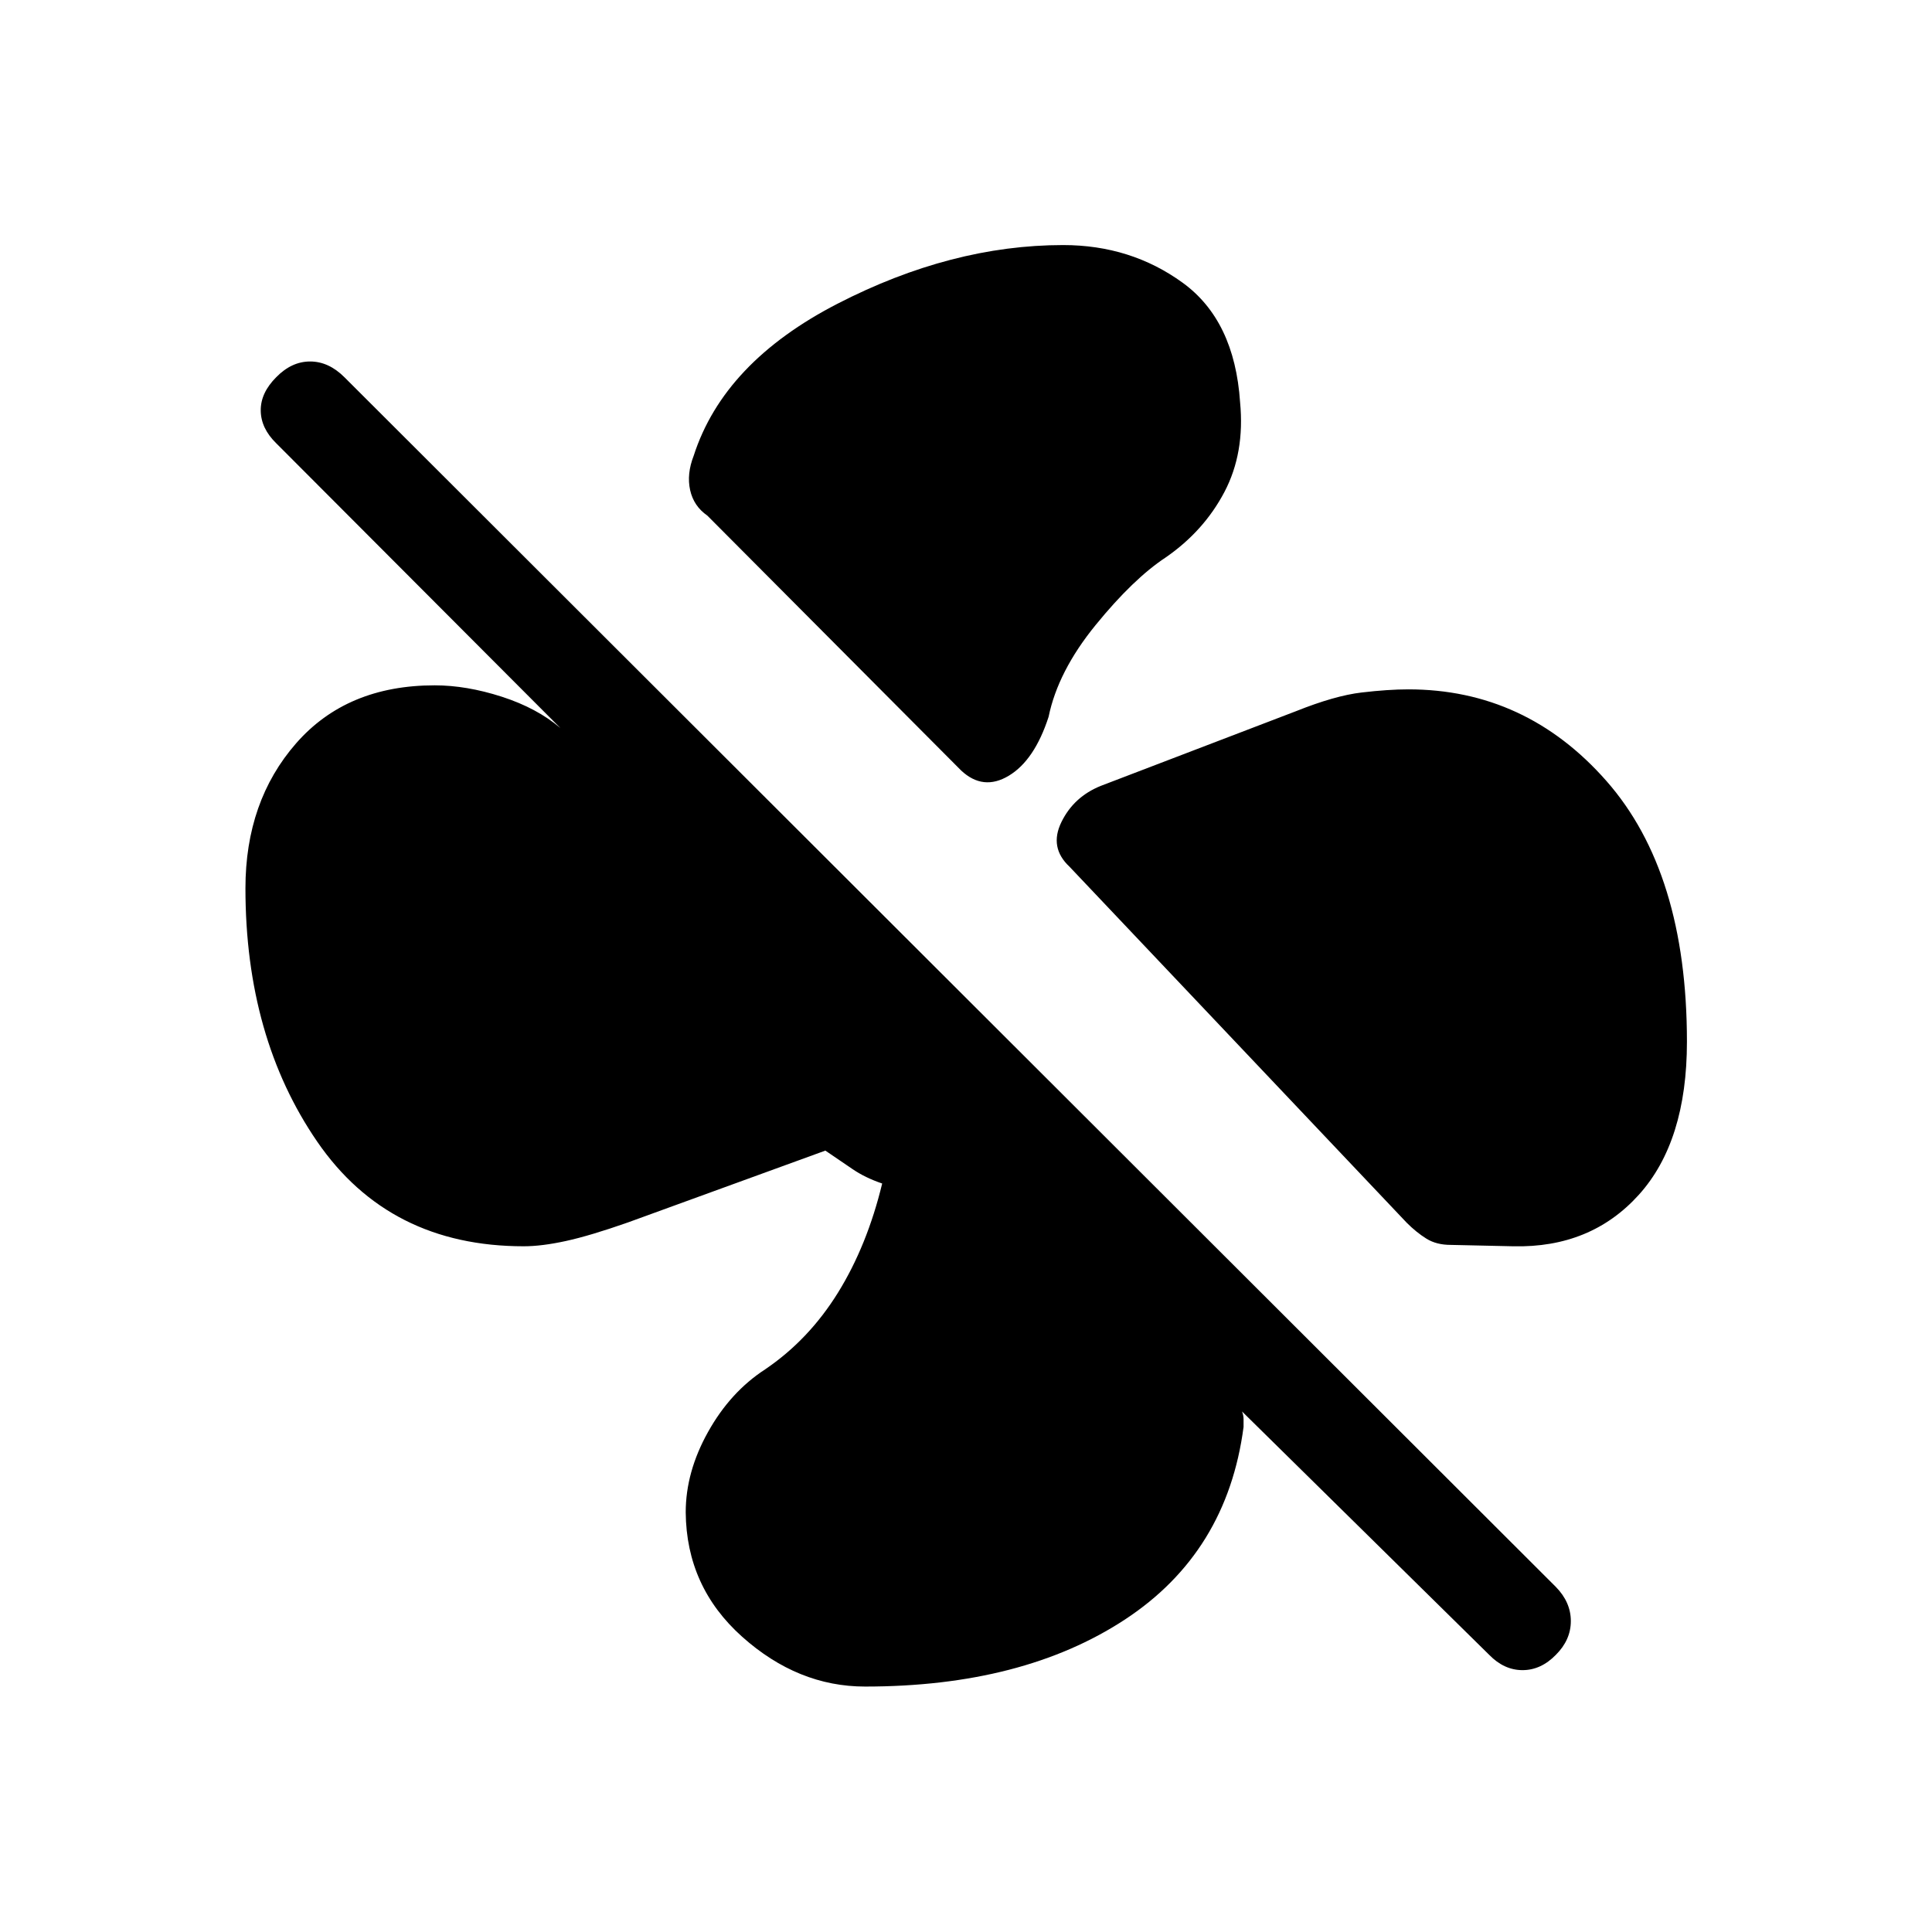 <svg xmlns="http://www.w3.org/2000/svg" height="20" viewBox="0 -960 960 960" width="20"><path d="M616.19-760.15q2.42 25.23-7.79 44.63-10.21 19.4-29.13 32.48-16.08 10.58-34.83 33.58t-23.4 45.65q-7 21.58-19.75 29.25-12.75 7.68-23.71-2.59L351.46-703.81q-6.77-4.69-8.54-12.67-1.77-7.98 1.77-17.06 14.96-46.46 71.52-75.57 56.56-29.12 112.06-29.12 33.61 0 59.4 18.73t28.52 59.35Zm83.58 142.69q58.38 0 98.42 45.48t40.04 129.59q0 49.58-23.89 76.06-23.88 26.48-62.38 25.6l-31.12-.69q-7.07 0-12.03-3.08-4.97-3.08-9.81-7.92L531.46-529.31q-10.23-9.54-4.06-22.19 6.18-12.65 19.68-18.04l96.88-37.07q19.35-7.74 32.6-9.29 13.25-1.56 23.21-1.56Zm-269.92 495.5q-33.39 0-61.1-24.77t-28.02-61.81q0-20.08 11.1-39.94 11.09-19.87 28.32-31.06 21.7-14.69 36.22-38.11 14.52-23.43 21.98-54.27-8.5-2.89-14.79-7.2-6.29-4.3-13.44-9.15l-98.08 35.69q-18.85 6.62-30.85 9.23-12 2.62-20.96 2.62-66.84 0-102.56-51.92-35.71-51.93-35.71-125.96 0-43.27 25.2-72.06 25.19-28.79 68.84-28.79 15.81 0 33.33 5.65 17.52 5.66 29.13 15.58l-141.19-141.5q-7.61-7.42-7.71-16.23-.1-8.81 7.71-16.62 7.62-7.8 16.83-7.8 9.21 0 17.02 7.8l601.99 601.12q7.43 7.61 7.43 16.96 0 9.35-7.43 16.77-7.42 7.61-16.57 7.61-9.16 0-16.58-7.61L617.15-258.66q.77 1.93.77 3.85v3.85q-8.19 62.38-58.94 95.69-50.75 33.31-129.13 33.31Z"/></svg>